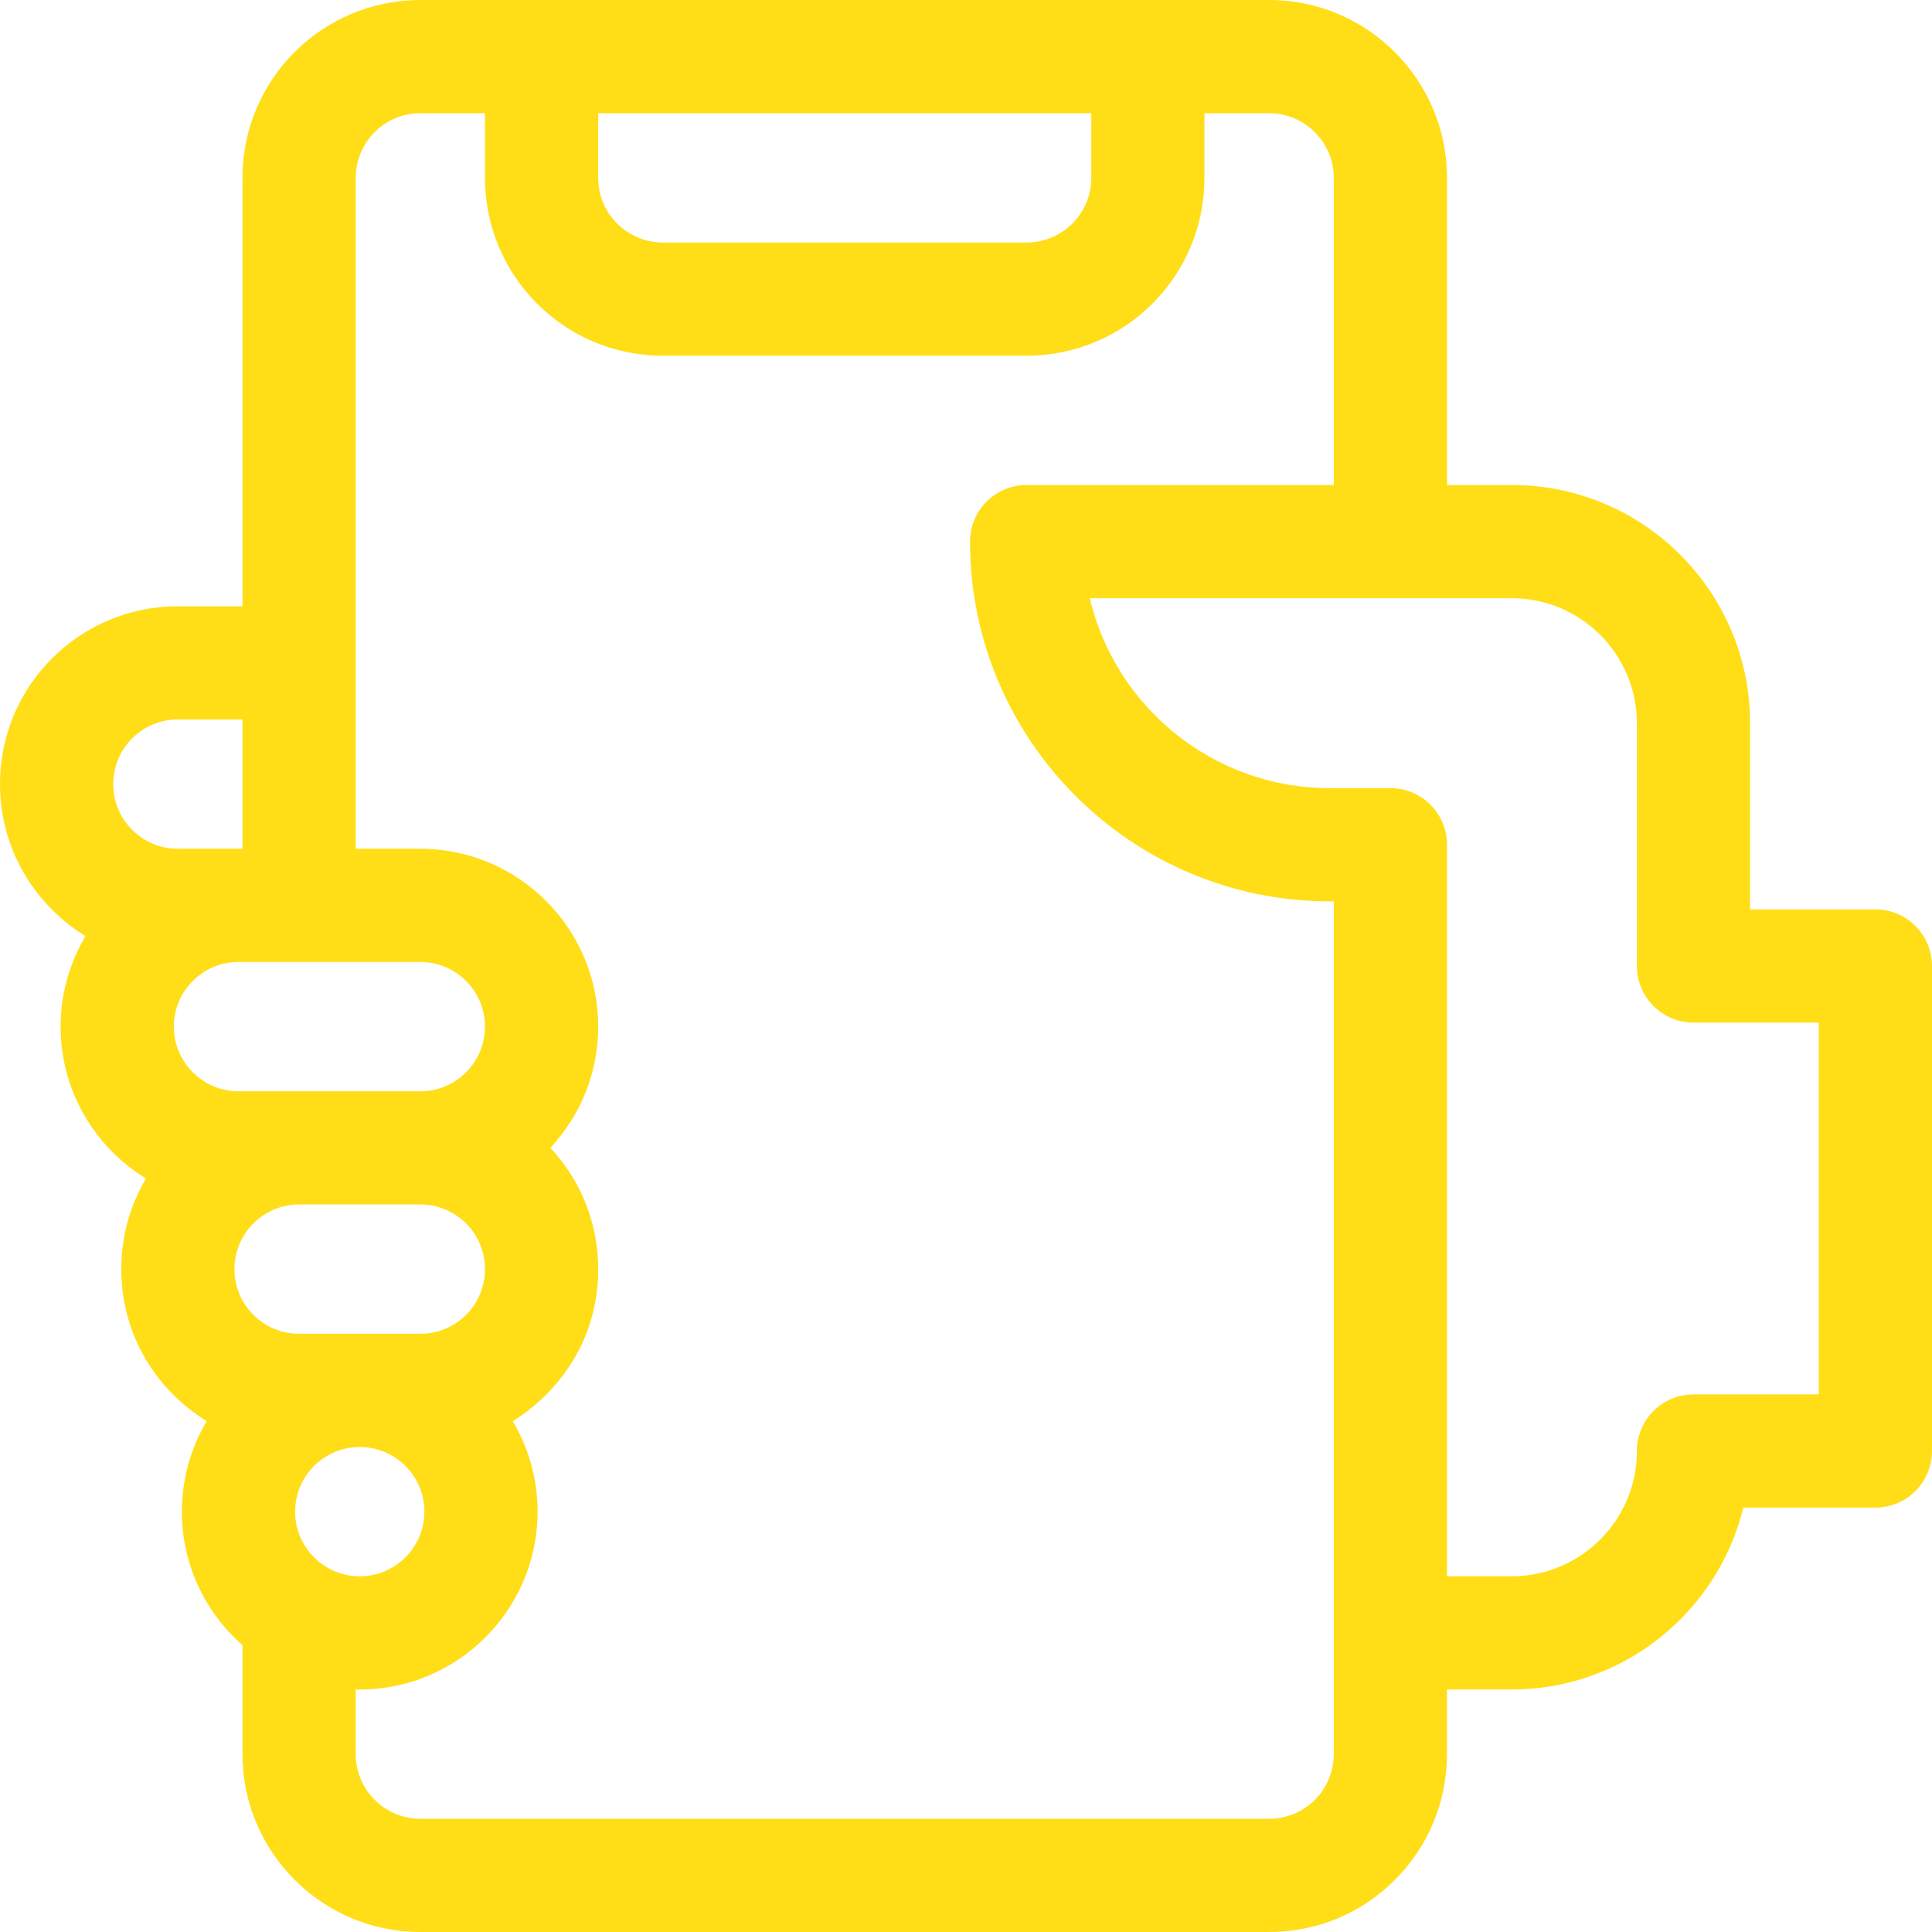<svg width="35" height="35" viewBox="0 0 35 35" fill="none" xmlns="http://www.w3.org/2000/svg">
<path d="M33.975 16.475H31.705V13.107C31.705 10.72 29.774 8.786 27.385 8.786H26.214V3.222C26.214 1.445 24.768 0 22.991 0H20.795H9.812H7.615C5.85 0 4.393 1.427 4.393 3.222V10.983H3.222C1.454 10.983 0 12.412 0 14.205C0 15.369 0.621 16.391 1.549 16.958C1.263 17.439 1.098 17.999 1.098 18.598C1.098 19.762 1.718 20.783 2.645 21.35C2.353 21.841 2.197 22.404 2.197 22.992C2.197 24.226 2.873 25.213 3.745 25.745C3.459 26.226 3.295 26.787 3.295 27.385C3.295 28.348 3.721 29.214 4.393 29.805V31.778C4.393 33.555 5.839 35 7.615 35H22.991C23.853 35 24.662 34.665 25.269 34.056C25.878 33.448 26.213 32.639 26.213 31.778V30.607H27.385C29.414 30.607 31.121 29.201 31.582 27.312H33.975C34.541 27.312 35 26.853 35 26.286V17.5C35 16.934 34.541 16.475 33.975 16.475ZM10.837 2.051H19.77V3.222C19.77 3.86 19.253 4.393 18.598 4.393H12.008C11.369 4.393 10.837 3.876 10.837 3.222V2.051ZM2.051 14.205C2.051 13.567 2.567 13.034 3.222 13.034H4.393V15.376H3.222C2.576 15.376 2.051 14.851 2.051 14.205ZM3.149 18.598C3.149 17.953 3.675 17.427 4.32 17.427H7.615C8.261 17.427 8.786 17.953 8.786 18.598C8.786 19.244 8.261 19.77 7.615 19.77H4.32C3.675 19.77 3.149 19.244 3.149 18.598ZM4.247 22.991C4.247 22.353 4.764 21.82 5.419 21.82H7.615C8.255 21.82 8.786 22.338 8.786 22.991C8.786 23.631 8.269 24.163 7.615 24.163H5.419C4.779 24.163 4.247 23.645 4.247 22.991ZM5.346 27.385C5.346 26.739 5.871 26.214 6.517 26.214C7.163 26.214 7.688 26.739 7.688 27.385C7.688 28.031 7.163 28.556 6.517 28.556C5.871 28.556 5.346 28.031 5.346 27.385ZM24.163 31.778C24.163 32.416 23.647 32.949 22.991 32.949H7.615C6.969 32.949 6.444 32.424 6.444 31.778V30.605C6.468 30.605 6.492 30.607 6.517 30.607C8.293 30.607 9.739 29.161 9.739 27.385C9.739 26.787 9.574 26.226 9.289 25.746C9.916 25.363 10.837 24.461 10.837 22.992C10.837 22.168 10.529 21.392 9.97 20.794C10.508 20.218 10.837 19.446 10.837 18.598C10.837 16.822 9.392 15.376 7.615 15.376H6.444V12.008V3.222C6.444 2.584 6.96 2.051 7.615 2.051H8.786V3.222C8.786 4.994 10.219 6.444 12.008 6.444H18.598C20.37 6.444 21.82 5.012 21.82 3.222V2.051H22.991C23.637 2.051 24.163 2.576 24.163 3.222V8.786H18.598C18.032 8.786 17.573 9.246 17.573 9.812C17.573 13.405 20.497 16.329 24.09 16.329H24.163V31.778ZM32.949 25.261H30.68C30.113 25.261 29.654 25.72 29.654 26.286C29.654 27.538 28.636 28.556 27.385 28.556H26.214V15.303C26.214 14.737 25.755 14.278 25.188 14.278H24.09C21.98 14.278 20.207 12.807 19.742 10.837H27.385C28.639 10.837 29.654 11.852 29.654 13.107V17.5C29.654 18.066 30.113 18.525 30.68 18.525H32.949V25.261Z" fill="#FFDE17"/>
</svg>
